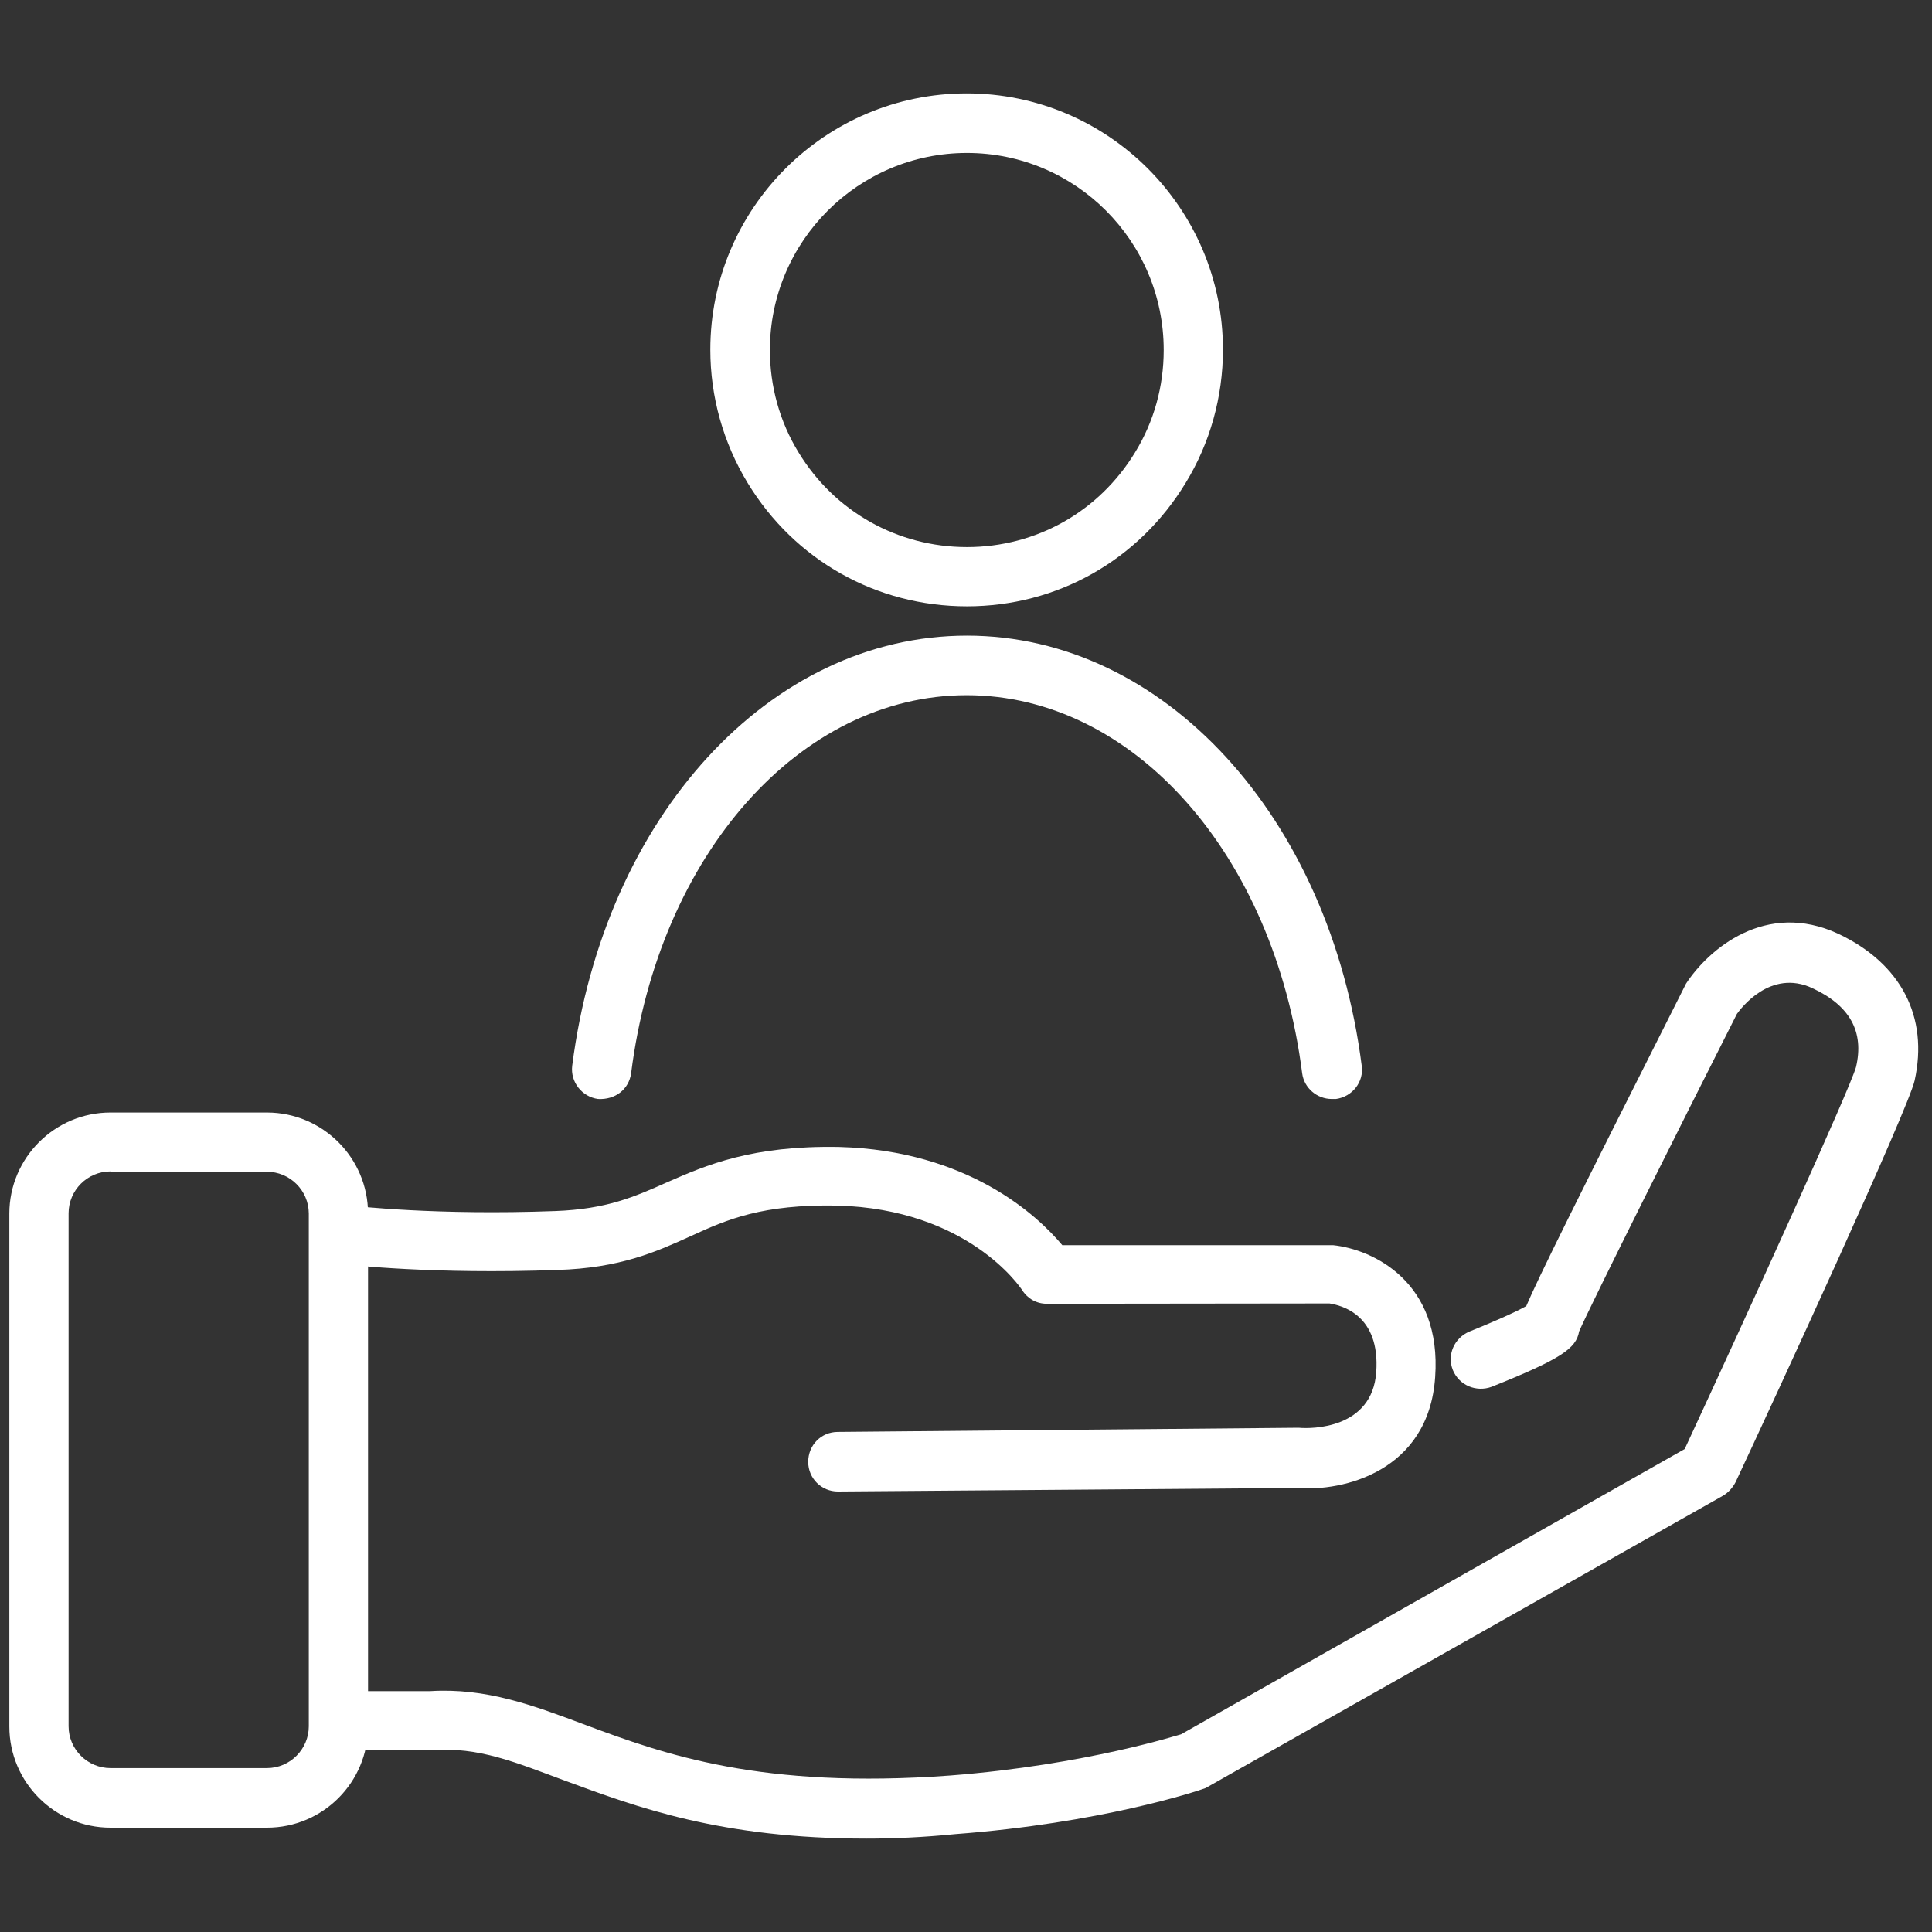 <?xml version="1.0" encoding="utf-8"?>
<!-- Generator: Adobe Illustrator 25.0.0, SVG Export Plug-In . SVG Version: 6.00 Build 0)  -->
<svg version="1.1" id="Capa_1" xmlns="http://www.w3.org/2000/svg" xmlns:xlink="http://www.w3.org/1999/xlink" x="0px" y="0px"
	 viewBox="0 0 600 600" style="enable-background:new 0 0 600 600;" xml:space="preserve">
<rect x="0" y="0" width="600" height="600" fill="#333333" stroke="none"/>
<style type="text/css">
	.st0{fill:#FFFFFF;}
</style>
<g>
	<path class="st0" d="M260.2,463.2c-5,0-9.2-4-9.2-9.2s4-9.3,9.2-9.3l143.1-1.3c4.2,0.4,22.8,0.3,24.1-17.2
		c1.3-17.9-10.8-20.8-14.5-21.4l-87.8,0.1c-3.2,0-6-1.6-7.7-4.3c-0.7-1-16.9-25.1-57.4-26.2c-23.2-0.4-34,4.2-45.5,9.5
		c-10.8,4.9-21.9,9.9-41.4,10.5c-39,1.4-64.4-1.6-65.5-1.7c-5-0.6-8.7-5.2-8-10.2c0.6-5,5.3-8.6,10.2-8c0.3,0,25.4,3,62.7,1.6
		c15.9-0.6,24.5-4.4,34.6-8.9c12.3-5.4,26.4-11.5,53.5-11c40.1,1.1,61.7,21.4,69.3,30.5H414c12.5,1.3,33.8,11.5,31.7,41
		c-2,29.3-28.7,35.6-42.9,34.4L260.2,463.2L260.2,463.2z"/>
	<path class="st0" d="M269.2,571c-45.3,0-71.5-9.8-93.5-17.9c-15.2-5.6-27.1-10.8-41.7-9.5h-27.7c-5,0-9.2-4.2-9.2-9.2
		s4.2-9.2,9.2-9.2h27.2c17.5-1.1,32.1,4.4,48.6,10.6c24.2,9,54.3,19.9,113,15.6c42.4-3.3,71.4-12.8,71.7-12.8l156.4-88.6
		c20.1-43.3,51.2-111.6,53.2-118.6c2.6-11-1.9-19.1-13.5-24.5c-13.2-6.2-22.5,6.6-23.5,8c-17.1,33.8-45.2,89.9-49,98.6
		c-0.9,5.3-5.7,8.6-27.2,17.2c-4.7,1.7-10-0.4-12-5.2c-1.9-4.7,0.4-10,5.2-12c6.5-2.6,14.3-6,17.6-7.9c3.6-8.5,14.9-31.3,49.6-100.1
		c6.9-10.6,24.7-26,47.3-15.5c19.5,9.2,28.1,25.8,23.7,45.6c-2,8.9-43,97.8-55.6,124.7c-0.9,1.7-2.2,3.2-3.9,4.2l-160.7,90.8
		c-2.9,1.1-32.8,10.9-77.7,14.3C286.7,570.6,277.6,571,269.2,571z"/>
	<path class="st0" d="M82.9,567.6H34.3c-17.3,0-31.4-14.1-31.4-31.4V376.9c0-17.3,14.1-31.4,31.4-31.4h48.6
		c17.3,0,31.4,14.1,31.4,31.4v159.3C114.3,553.5,100.3,567.6,82.9,567.6z M34.3,363.8c-7.2,0-13,5.9-13,13v159.3c0,7.2,5.9,13,13,13
		h48.6c7.2,0,13-5.9,13-13V376.9c0-7.2-5.9-13-13-13H34.3z"/>
	<g>
		<path class="st0" d="M300.3,188.3c-28.1,0-53.5-14.3-68.1-38.3c-7.6-12.5-11.6-26.8-11.6-41.4c0-43.9,35.7-79.6,79.6-79.6
			s79.6,35.7,79.6,79.6c0,14.6-4,29-11.6,41.4C353.6,174,328.3,188.3,300.3,188.3z M300.3,47.5c-33.7,0-61.2,27.4-61.2,61.2
			c0,11.2,3,22.2,8.9,31.8c11.2,18.4,30.8,29.4,52.3,29.4s41-11,52.2-29.4c5.9-9.6,8.9-20.5,8.9-31.8
			C361.4,74.9,334,47.5,300.3,47.5z"/>
		<path class="st0" d="M413.6,341.3c-4.6,0-8.6-3.4-9.2-8c-8.7-68.1-52.5-117.4-104.2-117.4s-95.6,49.5-104.2,117.4
			c-0.7,5-4.9,8.3-10.3,8c-5-0.7-8.6-5.3-8-10.3c9.9-77.4,61.4-133.6,122.6-133.6c61.1,0,112.7,56.2,122.6,133.6
			c0.7,5-2.9,9.6-8,10.3C414.4,341.3,414,341.3,413.6,341.3z"/>
	</g>
</g>
</svg>
